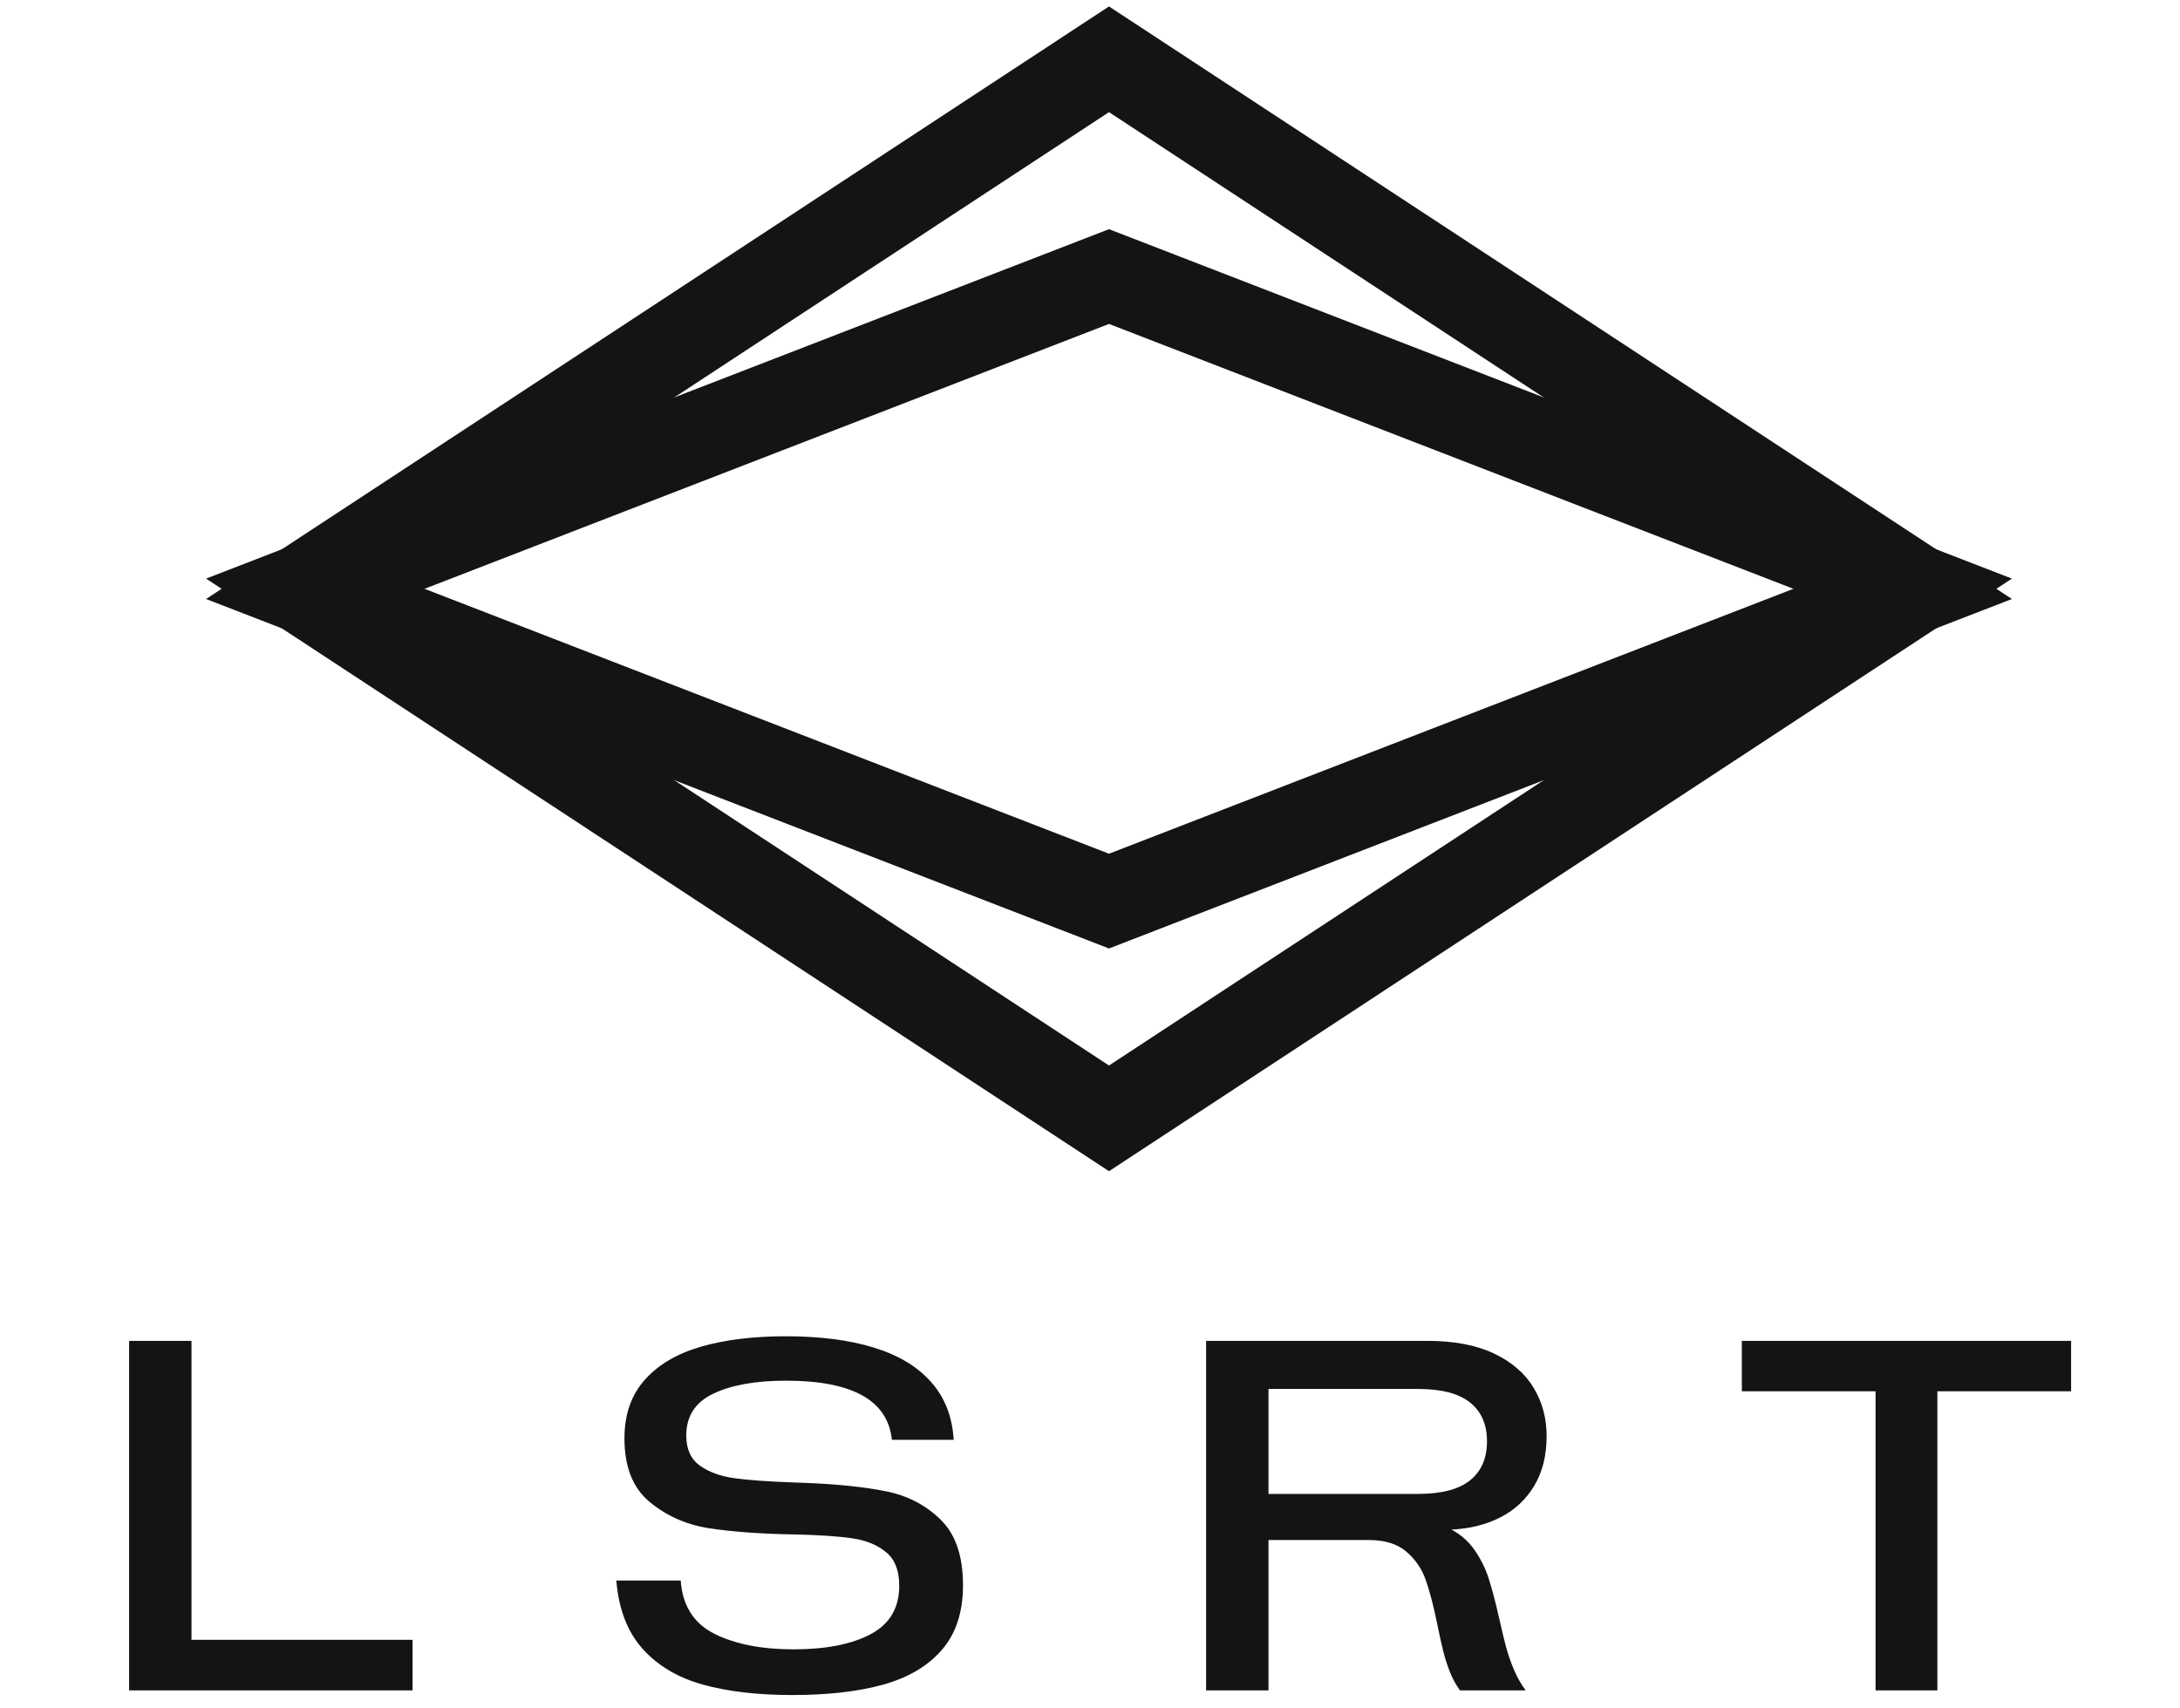<svg width="74" height="58" viewBox="0 0 74 58" fill="none" xmlns="http://www.w3.org/2000/svg">
<path d="M37.645 9.389L65.033 19.99L37.645 37.968L10.256 19.99L37.645 9.389Z" stroke="#141414" stroke-width="3"/>
<path d="M37.645 30.592L10.256 19.99L37.645 2.013L65.033 19.99L37.645 30.592Z" stroke="#141414" stroke-width="3"/>
<path d="M14.004 55.671V57.389H4.383V45.522H6.5V55.671H14.004ZM26.9 57.546C25.726 57.546 24.714 57.429 23.865 57.194C23.019 56.96 22.336 56.556 21.818 55.983C21.302 55.41 21.003 54.636 20.92 53.659H23.107C23.167 54.511 23.549 55.114 24.252 55.468C24.957 55.819 25.852 55.995 26.935 55.995C28.037 55.995 28.911 55.823 29.556 55.479C30.202 55.136 30.525 54.587 30.525 53.835C30.525 53.322 30.377 52.943 30.08 52.698C29.786 52.451 29.4 52.293 28.924 52.225C28.447 52.155 27.786 52.111 26.939 52.093H26.857C25.737 52.069 24.797 51.998 24.037 51.878C23.279 51.755 22.616 51.459 22.049 50.987C21.481 50.516 21.197 49.798 21.197 48.835C21.197 48.022 21.427 47.358 21.889 46.843C22.349 46.327 22.987 45.952 23.802 45.718C24.618 45.483 25.575 45.366 26.674 45.366C27.832 45.366 28.827 45.494 29.658 45.749C30.491 46.004 31.14 46.393 31.603 46.917C32.069 47.438 32.326 48.093 32.373 48.882H30.275C30.137 47.543 28.939 46.874 26.681 46.874C25.648 46.874 24.825 47.021 24.213 47.315C23.601 47.607 23.295 48.08 23.295 48.733C23.295 49.194 23.448 49.535 23.756 49.757C24.066 49.978 24.46 50.121 24.939 50.186C25.418 50.252 26.101 50.3 26.986 50.331L27.322 50.343C28.437 50.387 29.358 50.483 30.088 50.632C30.817 50.78 31.433 51.102 31.935 51.597C32.438 52.091 32.689 52.831 32.689 53.815C32.689 54.729 32.45 55.462 31.971 56.014C31.494 56.564 30.829 56.957 29.974 57.194C29.123 57.429 28.098 57.546 26.9 57.546ZM40.941 45.522H48.461C49.359 45.522 50.111 45.666 50.715 45.952C51.319 46.239 51.767 46.627 52.059 47.116C52.353 47.603 52.5 48.15 52.5 48.757C52.5 49.416 52.359 49.978 52.078 50.444C51.799 50.91 51.416 51.267 50.93 51.514C50.443 51.762 49.889 51.9 49.269 51.929C49.6 52.106 49.867 52.345 50.07 52.647C50.276 52.947 50.432 53.267 50.539 53.608C50.648 53.947 50.764 54.388 50.887 54.932C50.975 55.323 51.053 55.649 51.121 55.909C51.191 56.167 51.281 56.426 51.391 56.686C51.5 56.944 51.633 57.179 51.789 57.389H49.559C49.426 57.207 49.312 57 49.219 56.768C49.127 56.534 49.052 56.298 48.992 56.061C48.932 55.824 48.866 55.526 48.793 55.167C48.663 54.524 48.53 54.012 48.394 53.632C48.259 53.252 48.039 52.932 47.734 52.675C47.43 52.414 47.008 52.284 46.469 52.284H43.059V57.389H40.941V45.522ZM48.141 50.718C48.932 50.718 49.519 50.564 49.902 50.257C50.285 49.947 50.476 49.505 50.476 48.932C50.476 48.362 50.285 47.923 49.902 47.616C49.519 47.309 48.932 47.155 48.141 47.155H43.059V50.718H48.141ZM70.303 47.233H65.764V57.389H63.666V47.233H59.127V45.522H70.303V47.233Z" fill="#141414"/>
</svg>

